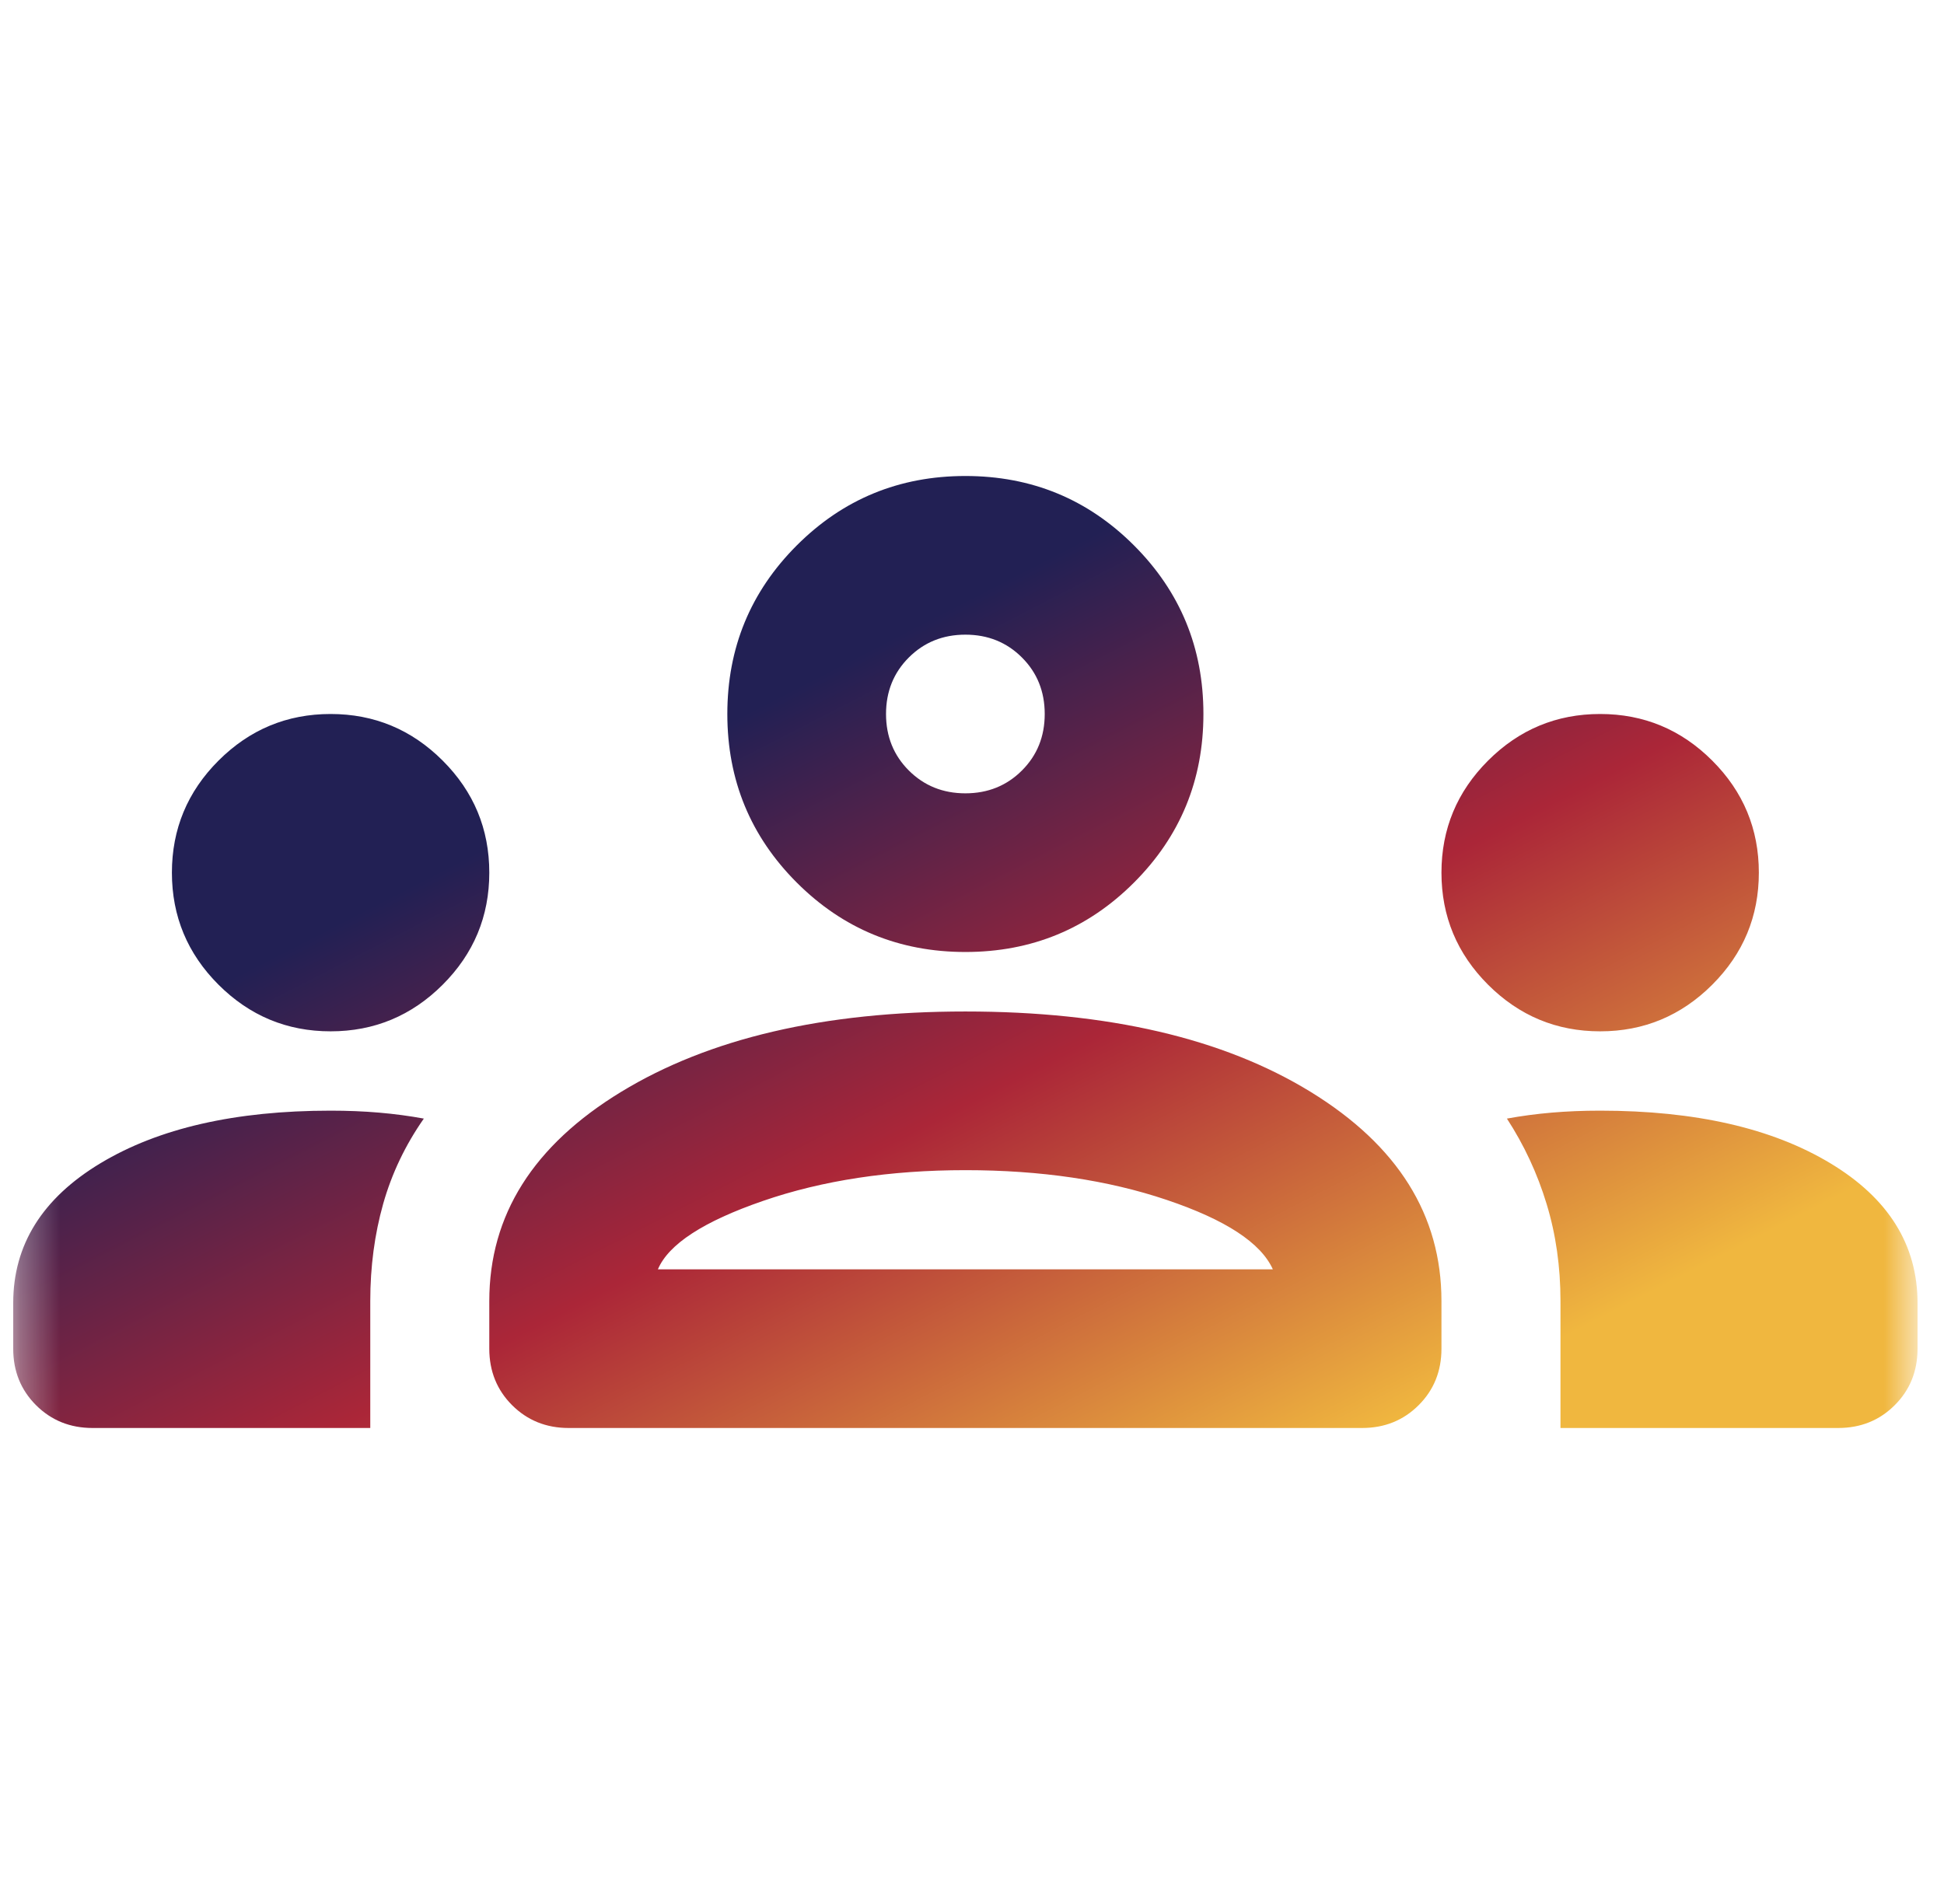 <svg width="49" height="48" viewBox="0 0 49 48" fill="none" xmlns="http://www.w3.org/2000/svg">
<mask id="mask0_10_1198" style="mask-type:alpha" maskUnits="userSpaceOnUse" x="0" y="0" width="49" height="48">
<rect x="0.333" width="48" height="48" fill="#D9D9D9"/>
</mask>
<g mask="url(#mask0_10_1198)">
<path d="M2.333 36C1.767 36 1.292 35.808 0.908 35.425C0.525 35.042 0.333 34.567 0.333 34V32.85C0.333 31.383 1.067 30.208 2.533 29.325C4 28.442 5.933 28 8.333 28C8.767 28 9.175 28.017 9.558 28.05C9.942 28.083 10.317 28.133 10.683 28.2C10.217 28.867 9.875 29.583 9.658 30.35C9.442 31.117 9.333 31.933 9.333 32.8V36H2.333ZM14.333 36C13.767 36 13.292 35.808 12.908 35.425C12.525 35.042 12.333 34.567 12.333 34V32.8C12.333 30.633 13.442 28.875 15.658 27.525C17.875 26.175 20.767 25.5 24.333 25.5C27.933 25.5 30.833 26.175 33.033 27.525C35.233 28.875 36.333 30.633 36.333 32.8V34C36.333 34.567 36.142 35.042 35.758 35.425C35.375 35.808 34.9 36 34.333 36H14.333ZM39.333 36V32.8C39.333 31.933 39.217 31.117 38.983 30.35C38.75 29.583 38.417 28.867 37.983 28.2C38.35 28.133 38.725 28.083 39.108 28.05C39.492 28.017 39.9 28 40.333 28C42.733 28 44.667 28.442 46.133 29.325C47.6 30.208 48.333 31.383 48.333 32.85V34C48.333 34.567 48.142 35.042 47.758 35.425C47.375 35.808 46.9 36 46.333 36H39.333ZM24.333 29.5C22.433 29.5 20.733 29.758 19.233 30.275C17.733 30.792 16.85 31.367 16.583 32H32.083C31.783 31.333 30.892 30.75 29.408 30.25C27.925 29.75 26.233 29.5 24.333 29.5ZM8.333 26C7.233 26 6.292 25.608 5.508 24.825C4.725 24.042 4.333 23.1 4.333 22C4.333 20.9 4.725 19.958 5.508 19.175C6.292 18.392 7.233 18 8.333 18C9.433 18 10.375 18.392 11.158 19.175C11.942 19.958 12.333 20.9 12.333 22C12.333 23.1 11.942 24.042 11.158 24.825C10.375 25.608 9.433 26 8.333 26ZM40.333 26C39.233 26 38.292 25.608 37.508 24.825C36.725 24.042 36.333 23.1 36.333 22C36.333 20.9 36.725 19.958 37.508 19.175C38.292 18.392 39.233 18 40.333 18C41.433 18 42.375 18.392 43.158 19.175C43.942 19.958 44.333 20.9 44.333 22C44.333 23.1 43.942 24.042 43.158 24.825C42.375 25.608 41.433 26 40.333 26ZM24.333 24C22.667 24 21.25 23.417 20.083 22.25C18.917 21.083 18.333 19.667 18.333 18C18.333 16.333 18.917 14.917 20.083 13.75C21.25 12.583 22.667 12 24.333 12C26 12 27.417 12.583 28.583 13.75C29.75 14.917 30.333 16.333 30.333 18C30.333 19.667 29.75 21.083 28.583 22.25C27.417 23.417 26 24 24.333 24ZM24.333 16C23.767 16 23.292 16.192 22.908 16.575C22.525 16.958 22.333 17.433 22.333 18C22.333 18.567 22.525 19.042 22.908 19.425C23.292 19.808 23.767 20 24.333 20C24.9 20 25.375 19.808 25.758 19.425C26.142 19.042 26.333 18.567 26.333 18C26.333 17.433 26.142 16.958 25.758 16.575C25.375 16.192 24.9 16 24.333 16Z" fill="url(#paint0_linear_10_1198)"/>
</g>
<defs>
<linearGradient id="paint0_linear_10_1198" x1="5.133" y1="17.76" x2="18.811" y2="44.334" gradientUnits="userSpaceOnUse">
<stop offset="0.216" stop-color="#222054"/>
<stop offset="0.594" stop-color="#AB2638"/>
<stop offset="1" stop-color="#F0B73F"/>
</linearGradient>
</defs>
</svg>
